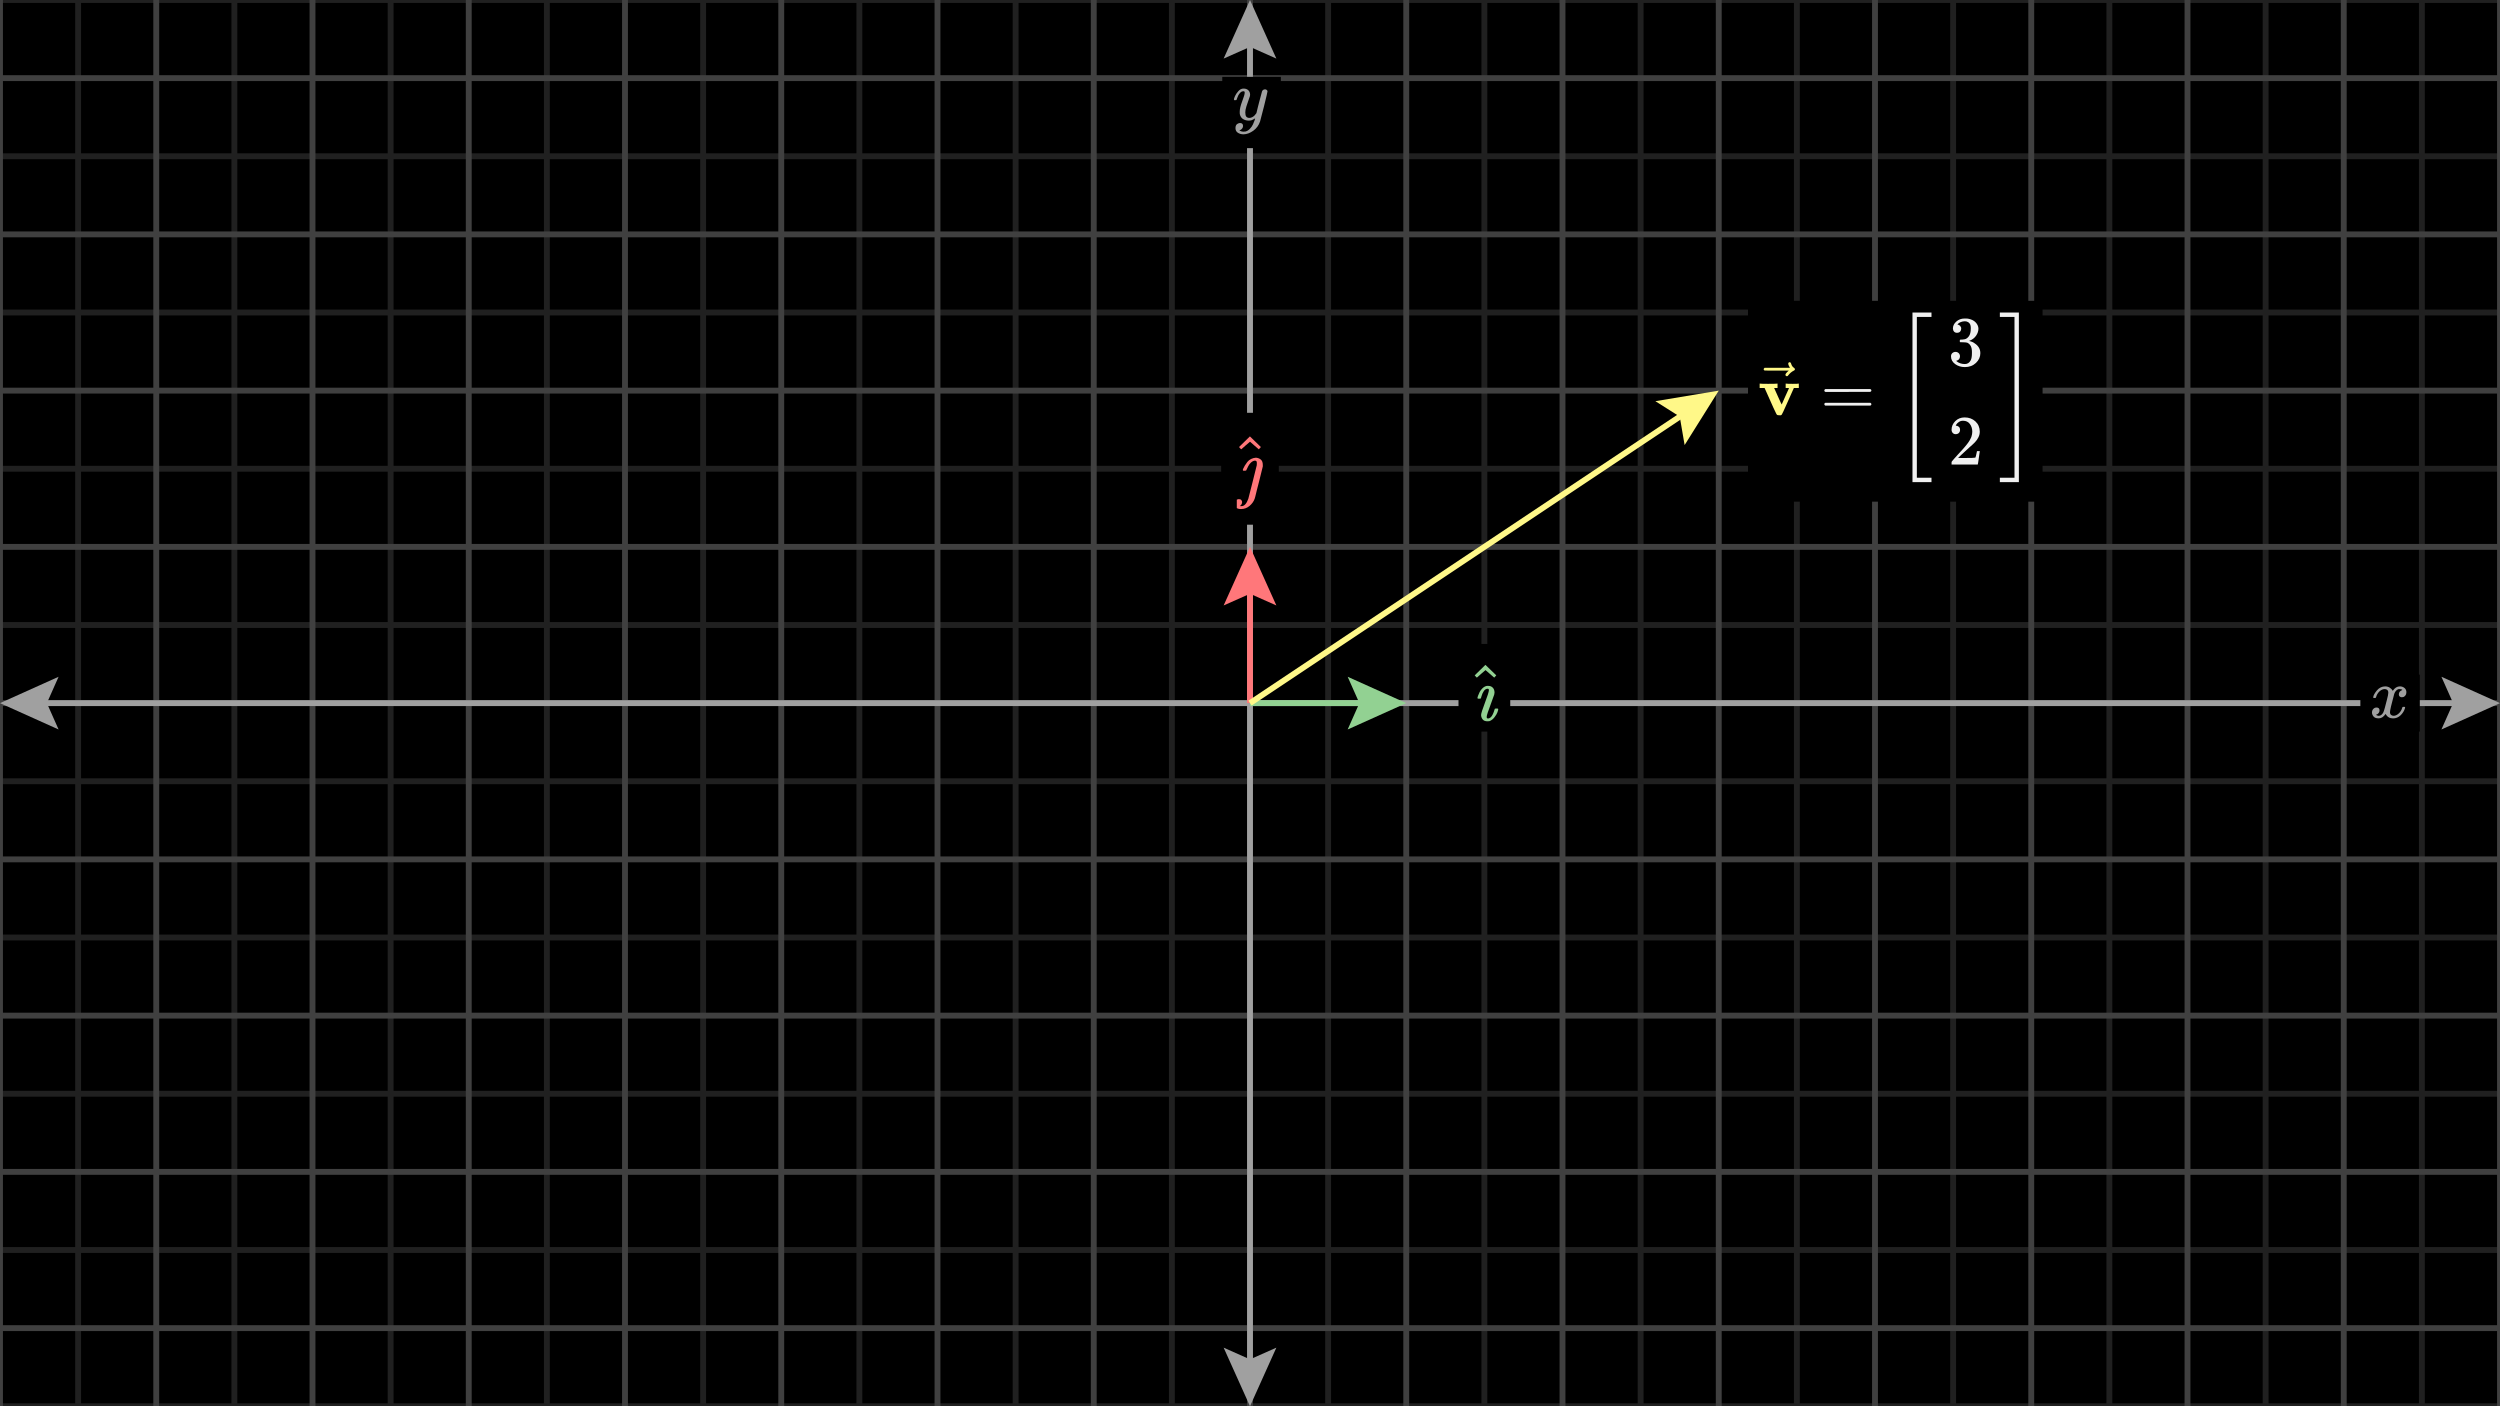 <svg width="640" height="360" viewBox="0 0 640 360" fill="none" xmlns="http://www.w3.org/2000/svg">
<rect x="0" y="0" width="640" height="360" fill="#808080" stroke="none"/>
<g clip-path="url(#clip0_315_10442)">
<path d="M640 0H0V360H640V0Z" fill="black"/>
<g clip-path="url(#clip1_315_10442)">
<path d="M0 360H640" stroke="#202020" stroke-width="1.5"/>
<path d="M0 320H640" stroke="#202020" stroke-width="1.5"/>
<path d="M0 280H640" stroke="#202020" stroke-width="1.5"/>
<path d="M0 240H640" stroke="#202020" stroke-width="1.5"/>
<path d="M0 200H640" stroke="#202020" stroke-width="1.5"/>
<path d="M0 160H640" stroke="#202020" stroke-width="1.5"/>
<path d="M0 120H640" stroke="#202020" stroke-width="1.5"/>
<path d="M0 80H640" stroke="#202020" stroke-width="1.5"/>
<path d="M0 40H640" stroke="#202020" stroke-width="1.5"/>
<path d="M0 0H640" stroke="#202020" stroke-width="1.5"/>
<path d="M20 360V0" stroke="#202020" stroke-width="1.5"/>
<path d="M60 360V0" stroke="#202020" stroke-width="1.5"/>
<path d="M100 360V0" stroke="#202020" stroke-width="1.5"/>
<path d="M140 360V0" stroke="#202020" stroke-width="1.5"/>
<path d="M180 360V0" stroke="#202020" stroke-width="1.5"/>
<path d="M220 360V0" stroke="#202020" stroke-width="1.5"/>
<path d="M260 360V0" stroke="#202020" stroke-width="1.5"/>
<path d="M300 360V0" stroke="#202020" stroke-width="1.5"/>
<path d="M340 360V0" stroke="#202020" stroke-width="1.5"/>
<path d="M380 360V0" stroke="#202020" stroke-width="1.5"/>
<path d="M420 360V0" stroke="#202020" stroke-width="1.5"/>
<path d="M460 360V0" stroke="#202020" stroke-width="1.5"/>
<path d="M500 360V0" stroke="#202020" stroke-width="1.5"/>
<path d="M540 360V0" stroke="#202020" stroke-width="1.5"/>
<path d="M580 360V0" stroke="#202020" stroke-width="1.5"/>
<path d="M620 360V0" stroke="#202020" stroke-width="1.5"/>
<path d="M0 340H640" stroke="#404040" stroke-width="1.5"/>
<path d="M0 300H640" stroke="#404040" stroke-width="1.5"/>
<path d="M0 260H640" stroke="#404040" stroke-width="1.5"/>
<path d="M0 220H640" stroke="#404040" stroke-width="1.5"/>
<path d="M0 180H640" stroke="#404040" stroke-width="1.5"/>
<path d="M0 140H640" stroke="#404040" stroke-width="1.5"/>
<path d="M0 100H640" stroke="#404040" stroke-width="1.5"/>
<path d="M0 60H640" stroke="#404040" stroke-width="1.5"/>
<path d="M0 20H640" stroke="#404040" stroke-width="1.5"/>
<path d="M0 360V0" stroke="#404040" stroke-width="1.5"/>
<path d="M40 360V0" stroke="#404040" stroke-width="1.5"/>
<path d="M80 360V0" stroke="#404040" stroke-width="1.5"/>
<path d="M120 360V0" stroke="#404040" stroke-width="1.5"/>
<path d="M160 360V0" stroke="#404040" stroke-width="1.5"/>
<path d="M200 360V0" stroke="#404040" stroke-width="1.5"/>
<path d="M240 360V0" stroke="#404040" stroke-width="1.5"/>
<path d="M280 360V0" stroke="#404040" stroke-width="1.5"/>
<path d="M320 360V0" stroke="#404040" stroke-width="1.5"/>
<path d="M360 360V0" stroke="#404040" stroke-width="1.5"/>
<path d="M400 360V0" stroke="#404040" stroke-width="1.5"/>
<path d="M440 360V0" stroke="#404040" stroke-width="1.5"/>
<path d="M480 360V0" stroke="#404040" stroke-width="1.5"/>
<path d="M520 360V0" stroke="#404040" stroke-width="1.5"/>
<path d="M560 360V0" stroke="#404040" stroke-width="1.5"/>
<path d="M600 360V0" stroke="#404040" stroke-width="1.5"/>
<path d="M640 360V0" stroke="#404040" stroke-width="1.5"/>
</g>
<path d="M625 173.25L640 180L625 186.75L628 180L625 173.25Z" fill="#A0A0A0"/>
<path d="M15 186.75L0 180L15 173.25L12 180L15 186.75Z" fill="#A0A0A0"/>
<path d="M4 180H636" stroke="#A0A0A0" stroke-width="1.5"/>
<path d="M326.75 345L320 360L313.25 345L320 348L326.75 345Z" fill="#A0A0A0"/>
<path d="M313.25 15L320 0L326.75 15L320 12L313.25 15Z" fill="#A0A0A0"/>
<path d="M320 4V356" stroke="#A0A0A0" stroke-width="1.5"/>
<path d="M619.472 172.713H604.253V187.288H619.472V172.713Z" fill="black"/>
<g clip-path="url(#clip2_315_10442)">
<path d="M607.532 178.482C607.616 177.976 607.942 177.39 608.509 176.727C609.076 176.063 609.776 175.725 610.609 175.713C611.031 175.713 611.417 175.822 611.767 176.039C612.117 176.256 612.376 176.528 612.545 176.853C613.052 176.093 613.661 175.713 614.373 175.713C614.819 175.713 615.206 175.846 615.531 176.111C615.857 176.377 616.026 176.733 616.038 177.179C616.038 177.529 615.954 177.813 615.785 178.03C615.616 178.247 615.453 178.38 615.296 178.428C615.139 178.476 615 178.5 614.88 178.5C614.651 178.5 614.464 178.434 614.319 178.301C614.174 178.169 614.102 177.994 614.102 177.776C614.102 177.221 614.403 176.841 615.006 176.636C614.874 176.479 614.632 176.401 614.283 176.401C614.126 176.401 614.011 176.413 613.939 176.437C613.48 176.63 613.142 177.028 612.925 177.632C612.201 180.298 611.839 181.854 611.839 182.301C611.839 182.639 611.936 182.88 612.129 183.025C612.322 183.17 612.533 183.242 612.762 183.242C613.209 183.242 613.649 183.043 614.083 182.645C614.518 182.247 614.813 181.758 614.97 181.179C615.006 181.058 615.043 180.992 615.079 180.98C615.115 180.968 615.212 180.956 615.368 180.944H615.441C615.622 180.944 615.712 180.992 615.712 181.088C615.712 181.1 615.7 181.167 615.676 181.287C615.483 181.975 615.109 182.584 614.554 183.115C613.999 183.646 613.354 183.912 612.618 183.912C611.773 183.912 611.134 183.532 610.699 182.771C610.204 183.519 609.637 183.894 608.998 183.894H608.889C608.298 183.894 607.876 183.737 607.623 183.423C607.369 183.109 607.236 182.777 607.224 182.428C607.224 182.042 607.339 181.728 607.568 181.487C607.797 181.245 608.069 181.125 608.383 181.125C608.901 181.125 609.161 181.378 609.161 181.885C609.161 182.126 609.088 182.337 608.944 182.518C608.799 182.699 608.66 182.82 608.527 182.88C608.395 182.94 608.316 182.971 608.292 182.971L608.238 182.989C608.238 183.001 608.274 183.025 608.346 183.061C608.419 183.097 608.515 183.139 608.636 183.188C608.757 183.236 608.871 183.254 608.98 183.242C609.414 183.242 609.788 182.971 610.102 182.428C610.211 182.235 610.349 181.824 610.518 181.197C610.687 180.57 610.856 179.918 611.025 179.242C611.194 178.567 611.29 178.169 611.314 178.048C611.375 177.722 611.405 177.487 611.405 177.342C611.405 177.004 611.314 176.763 611.134 176.618C610.953 176.473 610.747 176.401 610.518 176.401C610.036 176.401 609.583 176.594 609.161 176.98C608.739 177.366 608.443 177.861 608.274 178.464C608.25 178.573 608.22 178.633 608.184 178.645C608.147 178.657 608.051 178.669 607.894 178.681H607.641C607.568 178.609 607.532 178.543 607.532 178.482Z" fill="#A0A0A0"/>
</g>
<path d="M327.898 19.674H312.9V37.924H327.898V19.674Z" fill="black"/>
<g clip-path="url(#clip3_315_10442)">
<path d="M315.882 25.48C315.882 25.312 315.973 25.022 316.154 24.612C316.335 24.201 316.624 23.773 317.023 23.326C317.421 22.88 317.867 22.663 318.362 22.675C318.857 22.675 319.255 22.814 319.557 23.091C319.859 23.369 320.015 23.755 320.028 24.25C320.003 24.479 319.985 24.606 319.973 24.63C319.973 24.666 319.877 24.944 319.684 25.462C319.491 25.981 319.291 26.567 319.086 27.218C318.881 27.87 318.785 28.389 318.797 28.775C318.797 29.294 318.881 29.656 319.05 29.861C319.219 30.066 319.472 30.175 319.81 30.187C320.088 30.187 320.347 30.121 320.589 29.988C320.83 29.855 321.017 29.716 321.15 29.572C321.283 29.427 321.446 29.228 321.639 28.974C321.639 28.962 321.669 28.841 321.729 28.612C321.789 28.383 321.874 28.027 321.983 27.544C322.091 27.061 322.206 26.615 322.327 26.205C322.785 24.394 323.039 23.447 323.087 23.363C323.244 23.037 323.503 22.874 323.865 22.874C324.022 22.874 324.149 22.916 324.245 23.001C324.342 23.085 324.408 23.157 324.444 23.218C324.481 23.278 324.493 23.332 324.481 23.381C324.481 23.538 324.185 24.805 323.594 27.182C323.002 29.559 322.664 30.863 322.58 31.092C322.242 32.094 321.657 32.89 320.824 33.482C319.991 34.073 319.159 34.375 318.326 34.387C317.783 34.387 317.306 34.254 316.896 33.989C316.486 33.723 316.28 33.325 316.28 32.794C316.28 32.528 316.323 32.305 316.407 32.124C316.492 31.943 316.606 31.81 316.751 31.726C316.896 31.641 317.017 31.581 317.113 31.545C317.21 31.509 317.312 31.49 317.421 31.49C317.952 31.49 318.217 31.744 318.217 32.251C318.217 32.492 318.145 32.703 318 32.884C317.855 33.065 317.717 33.186 317.584 33.246C317.451 33.307 317.373 33.337 317.348 33.337L317.294 33.355C317.318 33.415 317.433 33.488 317.638 33.572C317.843 33.657 318.048 33.699 318.254 33.699H318.398C318.604 33.699 318.76 33.687 318.869 33.663C319.267 33.554 319.635 33.325 319.973 32.975C320.311 32.625 320.571 32.251 320.752 31.852C320.933 31.454 321.071 31.116 321.168 30.839C321.265 30.561 321.313 30.38 321.313 30.296L321.204 30.368C321.132 30.416 321.017 30.483 320.86 30.567C320.703 30.652 320.546 30.724 320.39 30.784C320.148 30.845 319.913 30.875 319.684 30.875C319.128 30.875 318.64 30.742 318.217 30.477C317.795 30.211 317.517 29.783 317.385 29.191C317.373 29.107 317.367 28.92 317.367 28.63C317.367 27.942 317.578 27.043 318 25.933C318.423 24.823 318.634 24.117 318.634 23.815C318.634 23.803 318.634 23.791 318.634 23.779C318.634 23.67 318.634 23.598 318.634 23.562C318.634 23.526 318.61 23.483 318.561 23.435C318.513 23.387 318.447 23.363 318.362 23.363H318.29C318.012 23.363 317.759 23.477 317.529 23.706C317.3 23.936 317.119 24.183 316.986 24.449C316.854 24.714 316.751 24.968 316.679 25.209C316.606 25.45 316.558 25.583 316.534 25.607C316.51 25.631 316.413 25.643 316.244 25.643H315.991C315.918 25.571 315.882 25.517 315.882 25.48Z" fill="#A0A0A0"/>
</g>
<path d="M345 173.25L360 180L345 186.75L348 180L345 173.25Z" fill="#92D192"/>
<path d="M320 180H356" stroke="#92D192" stroke-width="1.5"/>
<path d="M313.25 155L320 140L326.75 155L320 152L313.25 155Z" fill="#FF777A"/>
<path d="M320 180V144" stroke="#FF777A" stroke-width="1.5"/>
<path d="M423.775 102.704L440 100L431.263 113.937L430.015 106.656L423.775 102.704Z" fill="#FFF888"/>
<path d="M320 180L436.672 102.219" stroke="#FFF888" stroke-width="1.5"/>
<path d="M522.899 77.011H447.492V128.423H522.899V77.011Z" fill="black"/>
<g clip-path="url(#clip4_315_10442)">
<path d="M457.258 98.209C457.402 98.245 457.97 98.263 458.959 98.263C459.84 98.263 460.316 98.245 460.389 98.209H460.497V99.331H459.23L457.402 103.422C456.666 105.087 456.244 105.992 456.135 106.136C456.039 106.257 455.924 106.317 455.792 106.317C455.767 106.317 455.725 106.317 455.665 106.317C455.605 106.317 455.544 106.311 455.484 106.299H455.212C455.031 106.299 454.887 106.209 454.778 106.028C454.669 105.847 454.41 105.304 454 104.399C453.819 104.001 453.674 103.675 453.565 103.422L451.737 99.331H450.471V98.209H450.615C450.796 98.245 451.466 98.263 452.624 98.263C453.915 98.263 454.669 98.245 454.887 98.209H455.05V99.331H454.181L455.14 101.467C455.755 102.854 456.081 103.548 456.117 103.548C456.117 103.536 456.425 102.842 457.04 101.467C457.656 100.091 457.976 99.386 458 99.349C458 99.337 457.855 99.331 457.565 99.331H457.131V98.209H457.258Z" fill="#FFF888"/>
<path d="M457.792 93.087C457.792 92.99 457.822 92.906 457.882 92.834C457.942 92.761 458.033 92.725 458.154 92.725C458.238 92.725 458.31 92.755 458.371 92.816C458.431 92.864 458.491 92.978 458.552 93.159C458.672 93.606 458.92 93.95 459.294 94.191C459.426 94.275 459.493 94.384 459.493 94.517C459.493 94.625 459.475 94.698 459.439 94.734C459.402 94.77 459.318 94.825 459.185 94.897C458.666 95.162 458.214 95.542 457.828 96.037C457.804 96.061 457.773 96.097 457.737 96.146C457.701 96.194 457.671 96.23 457.647 96.254C457.623 96.278 457.592 96.29 457.556 96.29C457.52 96.29 457.478 96.296 457.43 96.309C457.345 96.309 457.267 96.278 457.194 96.218C457.122 96.158 457.08 96.067 457.068 95.947C457.068 95.717 457.351 95.361 457.918 94.879H454.823L451.728 94.861C451.572 94.752 451.493 94.638 451.493 94.517C451.493 94.432 451.572 94.312 451.728 94.155H458.226C457.936 93.696 457.792 93.34 457.792 93.087Z" fill="#FFF888"/>
<path d="M467.027 99.965C467.027 99.808 467.112 99.687 467.281 99.603H478.81C478.991 99.699 479.081 99.82 479.081 99.965C479.081 100.097 478.997 100.212 478.828 100.309L473.072 100.327H467.317C467.124 100.266 467.027 100.146 467.027 99.965ZM467.027 103.476C467.027 103.295 467.124 103.174 467.317 103.114H478.828C478.997 103.235 479.081 103.355 479.081 103.476C479.081 103.633 478.991 103.753 478.81 103.838H467.281C467.112 103.753 467.027 103.633 467.027 103.476Z" fill="#F0F0F0"/>
<path d="M489.593 123.43V80.011H494.461V81.133H490.715V122.308H494.461V123.43H489.593Z" fill="#F0F0F0"/>
<path d="M500.995 85.196C500.669 85.196 500.416 85.094 500.235 84.888C500.054 84.683 499.957 84.418 499.945 84.092C499.945 83.429 500.235 82.837 500.814 82.319C501.393 81.8 502.093 81.54 502.914 81.54C503.336 81.54 503.601 81.546 503.71 81.558C504.603 81.703 505.284 82.023 505.755 82.518C506.226 83.012 506.467 83.549 506.479 84.128C506.479 84.756 506.274 85.365 505.864 85.956C505.453 86.548 504.886 86.976 504.162 87.241L504.108 87.278C504.108 87.29 504.162 87.308 504.271 87.332C504.38 87.356 504.554 87.41 504.796 87.495C505.037 87.579 505.266 87.706 505.484 87.875C506.473 88.514 506.968 89.359 506.968 90.409C506.968 91.362 506.594 92.194 505.846 92.906C505.097 93.618 504.15 93.974 503.004 93.974C502.039 93.974 501.206 93.715 500.506 93.196C499.807 92.677 499.457 92.019 499.457 91.223C499.457 90.885 499.565 90.614 499.782 90.409C500 90.204 500.271 90.095 500.597 90.083C500.935 90.083 501.212 90.192 501.429 90.409C501.647 90.626 501.755 90.897 501.755 91.223C501.755 91.356 501.737 91.477 501.701 91.585C501.665 91.694 501.622 91.79 501.574 91.875C501.526 91.959 501.46 92.031 501.375 92.092C501.291 92.152 501.218 92.2 501.158 92.237C501.098 92.273 501.037 92.297 500.977 92.309C500.917 92.321 500.868 92.339 500.832 92.363L500.76 92.381C501.375 92.924 502.123 93.196 503.004 93.196C503.668 93.196 504.168 92.876 504.506 92.237C504.711 91.838 504.814 91.229 504.814 90.409V90.047C504.814 88.9 504.428 88.134 503.656 87.748C503.475 87.676 503.107 87.633 502.552 87.621L501.791 87.603L501.737 87.567C501.713 87.531 501.701 87.434 501.701 87.278C501.701 87.06 501.749 86.952 501.846 86.952C502.184 86.952 502.533 86.922 502.895 86.861C503.306 86.801 503.68 86.548 504.018 86.101C504.355 85.655 504.524 84.979 504.524 84.074V83.929C504.524 83.242 504.313 82.765 503.891 82.499C503.625 82.331 503.342 82.246 503.04 82.246C502.654 82.246 502.298 82.312 501.972 82.445C501.647 82.578 501.417 82.717 501.285 82.862C501.152 83.006 501.086 83.079 501.086 83.079H501.14C501.176 83.091 501.224 83.103 501.285 83.115C501.345 83.127 501.405 83.157 501.466 83.205C501.526 83.254 501.598 83.296 501.683 83.332C501.767 83.368 501.828 83.435 501.864 83.531C501.9 83.628 501.948 83.718 502.009 83.803C502.069 83.887 502.087 84.008 502.063 84.165C502.063 84.43 501.978 84.665 501.81 84.87C501.641 85.076 501.369 85.184 500.995 85.196Z" fill="#F0F0F0"/>
<path d="M500.669 111.15C500.343 111.15 500.084 111.041 499.891 110.824C499.698 110.607 499.601 110.341 499.601 110.028C499.601 109.171 499.921 108.429 500.561 107.801C501.2 107.174 501.997 106.86 502.95 106.86C504.048 106.86 504.965 107.198 505.701 107.874C506.437 108.55 506.811 109.424 506.823 110.498C506.823 111.017 506.702 111.512 506.461 111.982C506.22 112.453 505.93 112.863 505.592 113.213C505.254 113.563 504.772 114.009 504.144 114.552C503.71 114.926 503.107 115.481 502.334 116.217L501.267 117.231L502.642 117.249C504.536 117.249 505.544 117.219 505.665 117.158C505.749 117.134 505.894 116.597 506.099 115.548V115.493H506.823V115.548C506.811 115.584 506.732 116.133 506.588 117.195C506.443 118.256 506.352 118.812 506.316 118.86V118.914H499.601V118.57V118.353C499.601 118.269 499.638 118.178 499.71 118.082C499.782 117.985 499.963 117.774 500.253 117.448C500.603 117.062 500.905 116.724 501.158 116.435C501.267 116.314 501.472 116.091 501.773 115.765C502.075 115.439 502.28 115.216 502.389 115.095C502.497 114.975 502.672 114.775 502.914 114.498C503.155 114.22 503.324 114.015 503.42 113.883C503.517 113.75 503.656 113.569 503.837 113.34C504.018 113.11 504.144 112.917 504.217 112.76C504.289 112.604 504.38 112.429 504.488 112.236C504.597 112.043 504.675 111.85 504.723 111.656C504.772 111.463 504.814 111.282 504.85 111.113C504.886 110.945 504.904 110.745 504.904 110.516C504.904 109.756 504.699 109.098 504.289 108.543C503.879 107.988 503.294 107.711 502.533 107.711C502.135 107.711 501.785 107.813 501.484 108.019C501.182 108.224 500.971 108.423 500.85 108.616C500.73 108.809 500.669 108.924 500.669 108.96C500.669 108.972 500.699 108.978 500.76 108.978C500.977 108.978 501.2 109.062 501.429 109.231C501.659 109.4 501.773 109.678 501.773 110.064C501.773 110.365 501.677 110.619 501.484 110.824C501.291 111.029 501.019 111.138 500.669 111.15Z" fill="#F0F0F0"/>
<path d="M511.963 81.133V80.011H516.832V123.43H511.963V122.308H515.709V81.133H511.963Z" fill="#F0F0F0"/>
</g>
<path d="M386.623 164.852H373.377V187.288H386.623V164.852Z" fill="black"/>
<g clip-path="url(#clip5_315_10442)">
<path d="M378.218 178.683C378.218 178.616 378.265 178.441 378.359 178.16C378.453 177.879 378.593 177.55 378.781 177.175C378.969 176.8 379.23 176.458 379.565 176.15C379.9 175.841 380.262 175.654 380.651 175.587H381.013C381.468 175.587 381.844 175.734 382.138 176.029C382.433 176.324 382.587 176.739 382.601 177.275C382.587 177.53 382.561 177.711 382.52 177.818C382.48 177.925 382.185 178.743 381.636 180.271C380.939 182.094 380.59 183.179 380.59 183.528C380.59 183.796 380.698 183.93 380.912 183.93C381.167 183.93 381.421 183.816 381.676 183.588C382.024 183.213 382.326 182.59 382.581 181.719C382.621 181.558 382.654 181.464 382.681 181.437C382.708 181.41 382.802 181.39 382.963 181.377H383.083C383.217 181.377 383.304 181.377 383.345 181.377C383.385 181.377 383.432 181.397 383.485 181.437C383.539 181.477 383.559 181.524 383.546 181.578C383.546 181.712 383.479 181.966 383.345 182.342C383.211 182.717 382.956 183.146 382.581 183.628C382.205 184.111 381.777 184.439 381.294 184.614C381.187 184.64 381.026 184.654 380.812 184.654C380.222 184.654 379.8 184.486 379.545 184.151C379.29 183.816 379.163 183.441 379.163 183.025C379.163 182.663 379.491 181.618 380.148 179.889C380.805 178.16 381.14 177.108 381.153 176.733C381.153 176.572 381.133 176.465 381.093 176.411C381.053 176.357 380.952 176.324 380.791 176.31C380.416 176.337 380.101 176.545 379.846 176.934C379.592 177.322 379.404 177.738 379.284 178.18C379.163 178.622 379.083 178.844 379.042 178.844C379.029 178.857 378.902 178.864 378.66 178.864H378.339C378.258 178.783 378.218 178.723 378.218 178.683Z" fill="#92D192"/>
<path d="M377.518 172.893L380.273 170.199L380.434 170.359C382.176 172.021 383.047 172.866 383.047 172.893L382.524 173.476C382.498 173.462 382.109 173.127 381.358 172.47L380.293 171.546L379.187 172.49C379.013 172.638 378.839 172.792 378.664 172.953C378.49 173.114 378.349 173.241 378.242 173.335L378.081 173.455C378.055 173.482 377.954 173.388 377.78 173.174L377.518 172.893Z" fill="#92D192"/>
</g>
<rect x="312.62" y="105.677" width="14.759" height="28.646" fill="black"/>
<g clip-path="url(#clip6_315_10442)">
<path d="M318.147 120.386C318.147 120.386 318.147 120.366 318.147 120.325C318.147 120.285 318.188 120.162 318.269 119.959C318.351 119.755 318.487 119.497 318.677 119.185C318.867 118.873 319.084 118.561 319.328 118.249C319.572 117.937 319.891 117.685 320.285 117.495C320.679 117.305 321.086 117.197 321.506 117.17C321.954 117.197 322.362 117.346 322.728 117.618C323.094 117.889 323.278 118.364 323.278 119.043V119.409L322.28 123.44C322.131 124.01 321.961 124.668 321.771 125.415C321.581 126.161 321.445 126.718 321.364 127.084C321.283 127.451 321.228 127.641 321.201 127.654C320.97 128.333 320.543 128.944 319.919 129.487C319.294 130.029 318.561 130.308 317.72 130.321C317.095 130.321 316.627 130.165 316.315 129.853C316.084 129.622 315.969 129.344 315.969 129.018C315.969 128.638 316.091 128.34 316.335 128.123C316.58 127.905 316.858 127.79 317.17 127.776C317.455 127.776 317.659 127.858 317.781 128.021C317.903 128.184 317.971 128.34 317.984 128.489C317.984 128.923 317.794 129.276 317.414 129.548L317.516 129.568H317.822H317.842C318.548 129.568 319.125 128.937 319.572 127.675C319.613 127.553 319.973 126.141 320.651 123.44C321.33 120.739 321.69 119.294 321.73 119.104C321.744 119.022 321.751 118.866 321.751 118.636C321.751 118.473 321.744 118.351 321.73 118.269C321.717 118.188 321.676 118.113 321.608 118.045C321.54 117.977 321.439 117.937 321.303 117.923C320.95 117.923 320.577 118.106 320.183 118.473C319.939 118.717 319.735 118.995 319.572 119.307C319.41 119.62 319.281 119.884 319.186 120.101C319.091 120.319 319.03 120.441 319.002 120.468C318.975 120.495 318.846 120.509 318.616 120.509H318.269C318.188 120.427 318.147 120.366 318.147 120.325V120.386Z" fill="#FF777A"/>
<path d="M317.191 114.442L319.98 111.714L320.143 111.877C321.907 113.56 322.789 114.415 322.789 114.442L322.26 115.032C322.233 115.019 321.839 114.679 321.079 114.014L320 113.078L318.88 114.035C318.704 114.184 318.527 114.34 318.351 114.503C318.175 114.666 318.032 114.795 317.923 114.89L317.761 115.012C317.733 115.039 317.632 114.944 317.455 114.727L317.191 114.442Z" fill="#FF777A"/>
</g>
</g>
<defs>
<clipPath id="clip0_315_10442">
<rect width="640" height="360" fill="white"/>
</clipPath>
<clipPath id="clip1_315_10442">
<rect width="640" height="360" fill="white"/>
</clipPath>
<clipPath id="clip2_315_10442">
<rect width="10.352" height="8.2" fill="white" transform="translate(606.591 175.712)"/>
</clipPath>
<clipPath id="clip3_315_10442">
<rect width="8.872" height="11.712" fill="white" transform="translate(315.501 22.675)"/>
</clipPath>
<clipPath id="clip4_315_10442">
<rect width="71.32" height="43.44" fill="white" transform="translate(450 80)"/>
</clipPath>
<clipPath id="clip5_315_10442">
<rect width="6.836" height="16.471" fill="white" transform="translate(376.71 168.186)"/>
</clipPath>
<clipPath id="clip6_315_10442">
<rect width="6.759" height="20.646" fill="white" transform="translate(316.62 109.677)"/>
</clipPath>
</defs>
</svg>
